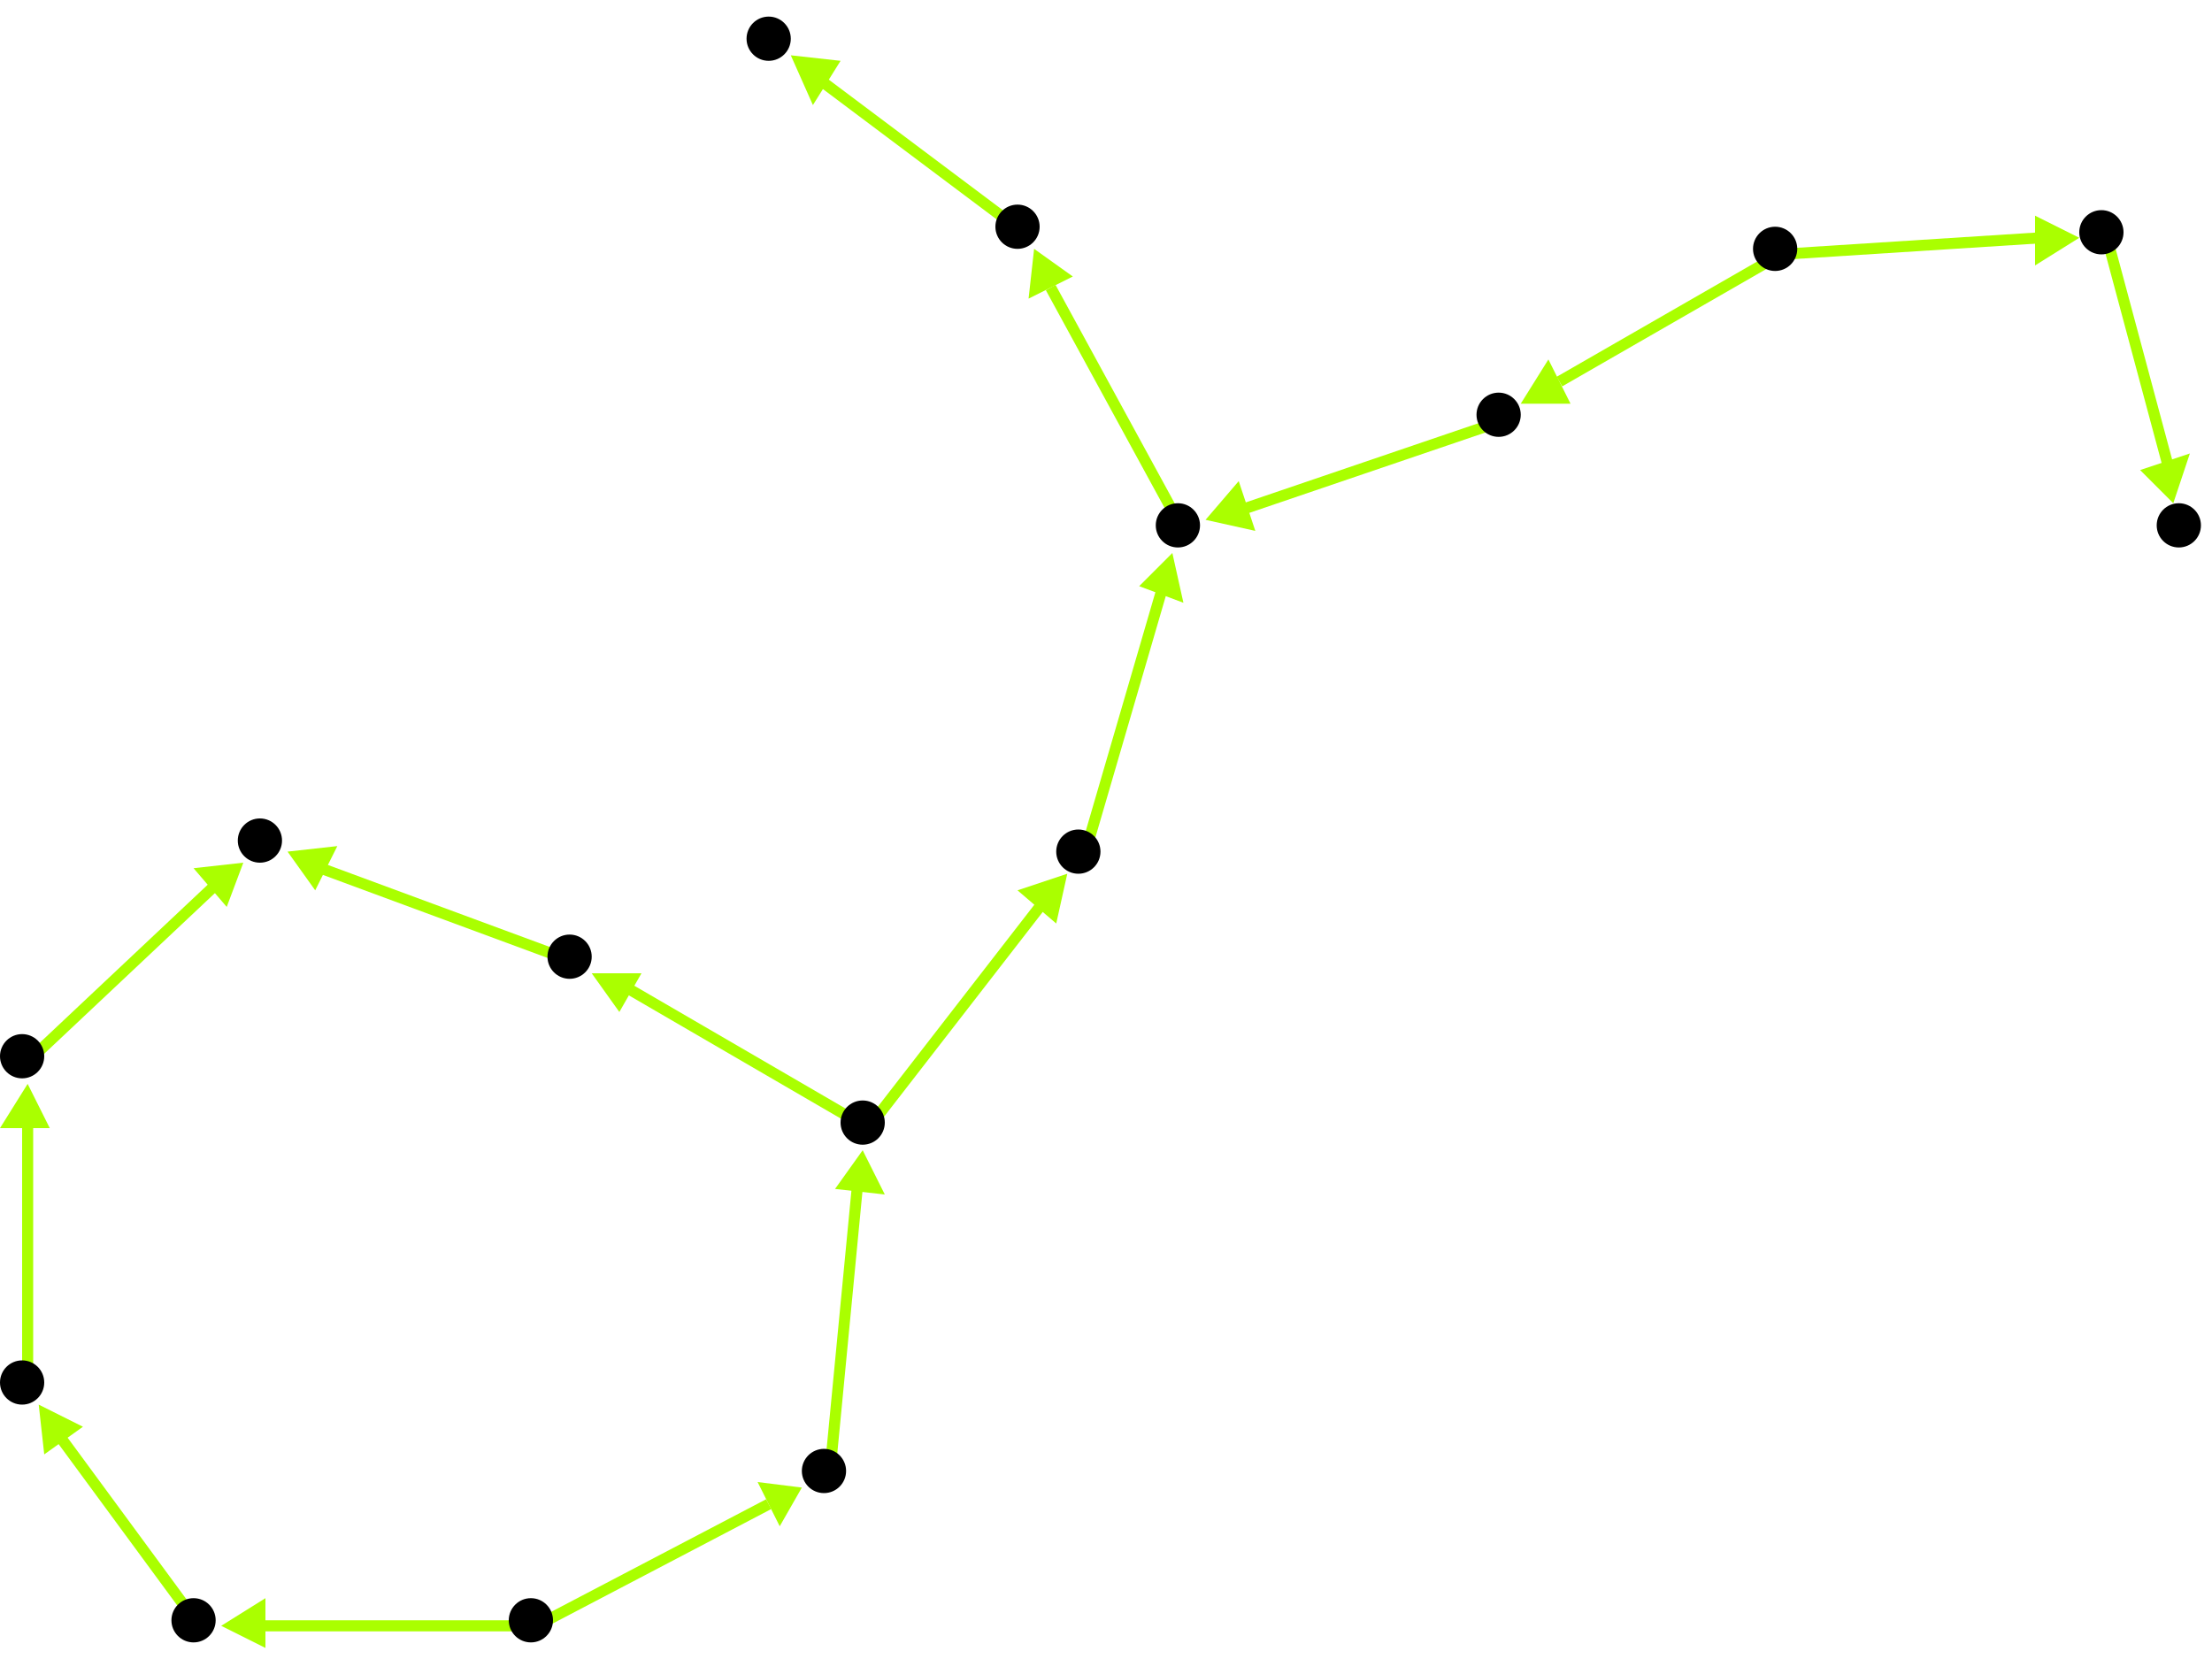 <?xml version="1.0" encoding="utf-8"?>
<!-- Created with Hypercube (http://tumic.wz.cz/hypercube) -->

<svg width="400" height="300" viewBox="0 0 400 300" xmlns="http://www.w3.org/2000/svg" baseProfile="tiny">

<g font-family="Helvetica" font-weight="normal">

<g>
	<polygon points="44,156 41,164 35,157" fill="#aaff00"/>
	<line x1="5" y1="192" x2="39" y2="160" stroke="#aaff00" stroke-width="2"/>
</g>
<g>
	<polygon points="5,196 9,204 0,204" fill="#aaff00"/>
	<line x1="5" y1="251" x2="5" y2="203" stroke="#aaff00" stroke-width="2"/>
</g>
<g>
	<polygon points="7,254 15,258 8,263" fill="#aaff00"/>
	<line x1="36" y1="294" x2="11" y2="260" stroke="#aaff00" stroke-width="2"/>
</g>
<g>
	<polygon points="40,294 48,289 48,298" fill="#aaff00"/>
	<line x1="97" y1="294" x2="47" y2="294" stroke="#aaff00" stroke-width="2"/>
</g>
<g>
	<polygon points="145,269 141,276 137,268" fill="#aaff00"/>
	<line x1="97" y1="294" x2="139" y2="272" stroke="#aaff00" stroke-width="2"/>
</g>
<g>
	<polygon points="156,208 160,216 151,215" fill="#aaff00"/>
	<line x1="150" y1="267" x2="155" y2="215" stroke="#aaff00" stroke-width="2"/>
</g>
<g>
	<polygon points="107,176 116,176 112,183" fill="#aaff00"/>
	<line x1="157" y1="204" x2="114" y2="179" stroke="#aaff00" stroke-width="2"/>
</g>
<g>
	<polygon points="193,158 191,167 184,161" fill="#aaff00"/>
	<line x1="157" y1="204" x2="188" y2="164" stroke="#aaff00" stroke-width="2"/>
</g>
<g>
	<polygon points="52,154 61,153 57,161" fill="#aaff00"/>
	<line x1="104" y1="174" x2="58" y2="157" stroke="#aaff00" stroke-width="2"/>
</g>
<g>
	<polygon points="212,100 214,109 206,106" fill="#aaff00"/>
	<line x1="196" y1="155" x2="210" y2="107" stroke="#aaff00" stroke-width="2"/>
</g>
<g>
	<polygon points="187,45 194,50 186,54" fill="#aaff00"/>
	<line x1="214" y1="96" x2="190" y2="52" stroke="#aaff00" stroke-width="2"/>
</g>
<g>
	<polygon points="143,10 152,11 147,19" fill="#aaff00"/>
	<line x1="185" y1="42" x2="149" y2="15" stroke="#aaff00" stroke-width="2"/>
</g>
<g>
	<polygon points="218,94 224,87 227,96" fill="#aaff00"/>
	<line x1="272" y1="76" x2="225" y2="92" stroke="#aaff00" stroke-width="2"/>
</g>
<g>
	<polygon points="376,43 368,48 368,39" fill="#aaff00"/>
	<line x1="322" y1="46" x2="369" y2="43" stroke="#aaff00" stroke-width="2"/>
</g>
<g>
	<polygon points="275,73 280,65 284,73" fill="#aaff00"/>
	<line x1="322" y1="46" x2="282" y2="69" stroke="#aaff00" stroke-width="2"/>
</g>
<g>
	<polygon points="393,91 387,85 396,82" fill="#aaff00"/>
	<line x1="381" y1="43" x2="392" y2="84" stroke="#aaff00" stroke-width="2"/>
</g>

<g fill="#000000">
	<circle cx="47" cy="152" r="4"/>
</g>
<g fill="#000000">
	<circle cx="394" cy="95" r="4"/>
</g>
<g fill="#000000">
	<circle cx="4" cy="250" r="4"/>
</g>
<g fill="#000000">
	<circle cx="4" cy="191" r="4"/>
</g>
<g fill="#000000">
	<circle cx="213" cy="95" r="4"/>
</g>
<g fill="#000000">
	<circle cx="184" cy="41" r="4"/>
</g>
<g fill="#000000">
	<circle cx="321" cy="45" r="4"/>
</g>
<g fill="#000000">
	<circle cx="380" cy="42" r="4"/>
</g>
<g fill="#000000">
	<circle cx="271" cy="75" r="4"/>
</g>
<g fill="#000000">
	<circle cx="156" cy="203" r="4"/>
</g>
<g fill="#000000">
	<circle cx="103" cy="173" r="4"/>
</g>
<g fill="#000000">
	<circle cx="195" cy="154" r="4"/>
</g>
<g fill="#000000">
	<circle cx="96" cy="293" r="4"/>
</g>
<g fill="#000000">
	<circle cx="35" cy="293" r="4"/>
</g>
<g fill="#000000">
	<circle cx="149" cy="266" r="4"/>
</g>
<g fill="#000000">
	<circle cx="139" cy="7" r="4"/>
</g>

</g>

</svg>
